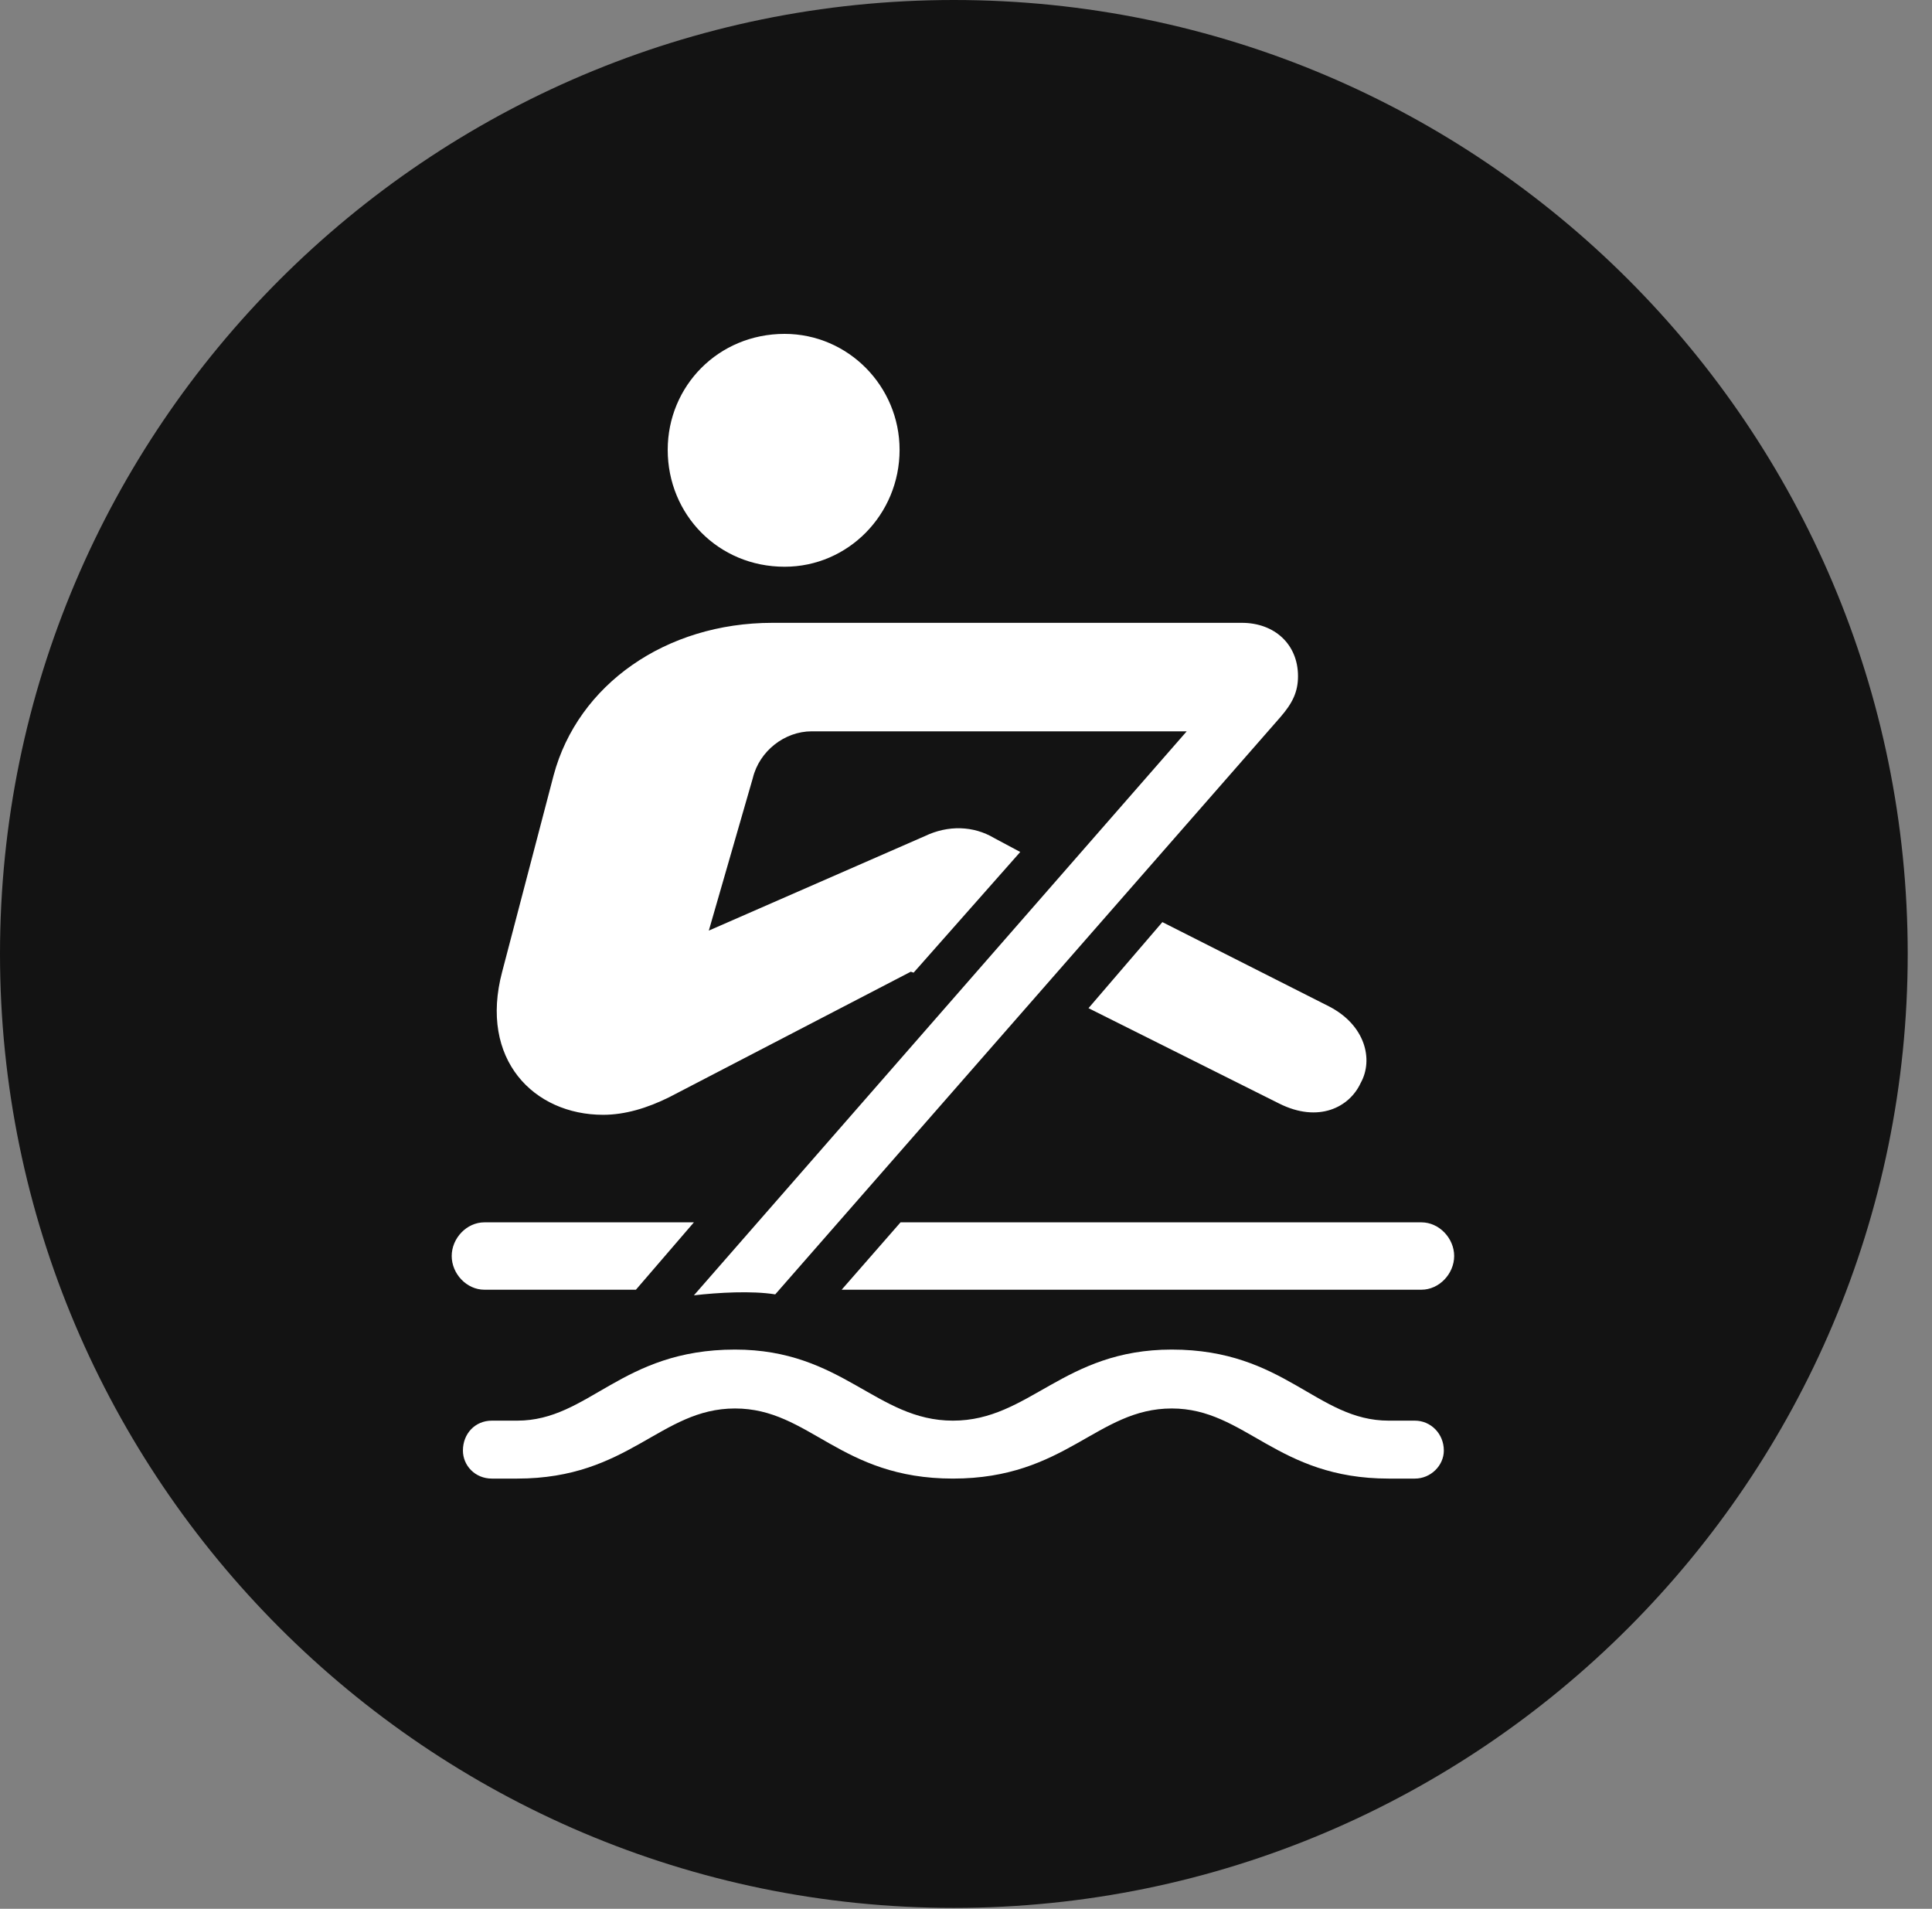 <?xml version="1.0" encoding="UTF-8"?>
<!--Generator: Apple Native CoreSVG 326-->
<!DOCTYPE svg
PUBLIC "-//W3C//DTD SVG 1.1//EN"
       "http://www.w3.org/Graphics/SVG/1.1/DTD/svg11.dtd">
<svg version="1.1" xmlns="http://www.w3.org/2000/svg" xmlns:xlink="http://www.w3.org/1999/xlink" viewBox="0 0 28.246 27.904">
 <rect x="0" y="0" width="28.246" height="27.904" fill="#808080" stroke="none"/>
 <g>
  <rect height="27.904" opacity="0" width="28.246" x="0" y="0"/>
  <path d="M13.945 27.891C21.643 27.891 27.891 21.629 27.891 13.945C27.891 6.248 21.643 0 13.945 0C6.262 0 0 6.248 0 13.945C0 21.629 6.262 27.891 13.945 27.891Z" fill="black" fill-opacity="0.85"/>
  <path d="M11.471 8.285C10.5 8.285 9.762 7.52 9.762 6.576C9.762 5.646 10.5 4.881 11.471 4.881C12.4 4.881 13.152 5.646 13.152 6.576C13.152 7.52 12.4 8.285 11.471 8.285ZM11.334 18.922C10.992 18.867 10.5 18.895 10.145 18.936L17.35 10.691L11.867 10.691C11.471 10.691 11.102 10.979 11.006 11.375L10.363 13.604L13.521 12.223C13.863 12.059 14.232 12.072 14.533 12.25L14.916 12.455L13.357 14.219L13.316 14.205L9.789 16.037C9.461 16.201 9.133 16.297 8.818 16.297C7.807 16.297 7 15.49 7.342 14.205L8.094 11.334C8.449 10.008 9.734 9.105 11.293 9.105L18.156 9.105C18.635 9.105 18.977 9.42 18.977 9.885C18.977 10.117 18.895 10.281 18.717 10.486ZM15.914 14.738L16.994 13.48L19.428 14.711C19.961 14.984 20.084 15.49 19.893 15.832C19.729 16.188 19.277 16.42 18.703 16.133ZM10.145 17.869L9.297 18.854L7.082 18.854C6.822 18.854 6.604 18.621 6.604 18.361C6.604 18.102 6.822 17.869 7.082 17.869ZM20.781 17.869C21.041 17.869 21.26 18.102 21.26 18.361C21.26 18.621 21.041 18.854 20.781 18.854L12.305 18.854L13.166 17.869ZM13.932 21.615C12.277 21.615 11.84 20.59 10.746 20.59C9.652 20.59 9.201 21.615 7.561 21.615L7.191 21.615C6.945 21.615 6.768 21.424 6.768 21.205C6.768 20.959 6.945 20.768 7.191 20.768L7.561 20.768C8.613 20.768 9.078 19.729 10.746 19.729C12.318 19.729 12.81 20.768 13.932 20.768C15.053 20.768 15.545 19.729 17.131 19.729C18.785 19.729 19.25 20.768 20.303 20.768L20.686 20.768C20.918 20.768 21.109 20.959 21.109 21.205C21.109 21.424 20.918 21.615 20.686 21.615L20.303 21.615C18.662 21.615 18.211 20.59 17.131 20.59C16.037 20.59 15.586 21.615 13.932 21.615Z" fill="white"/>
 </g>
</svg>
